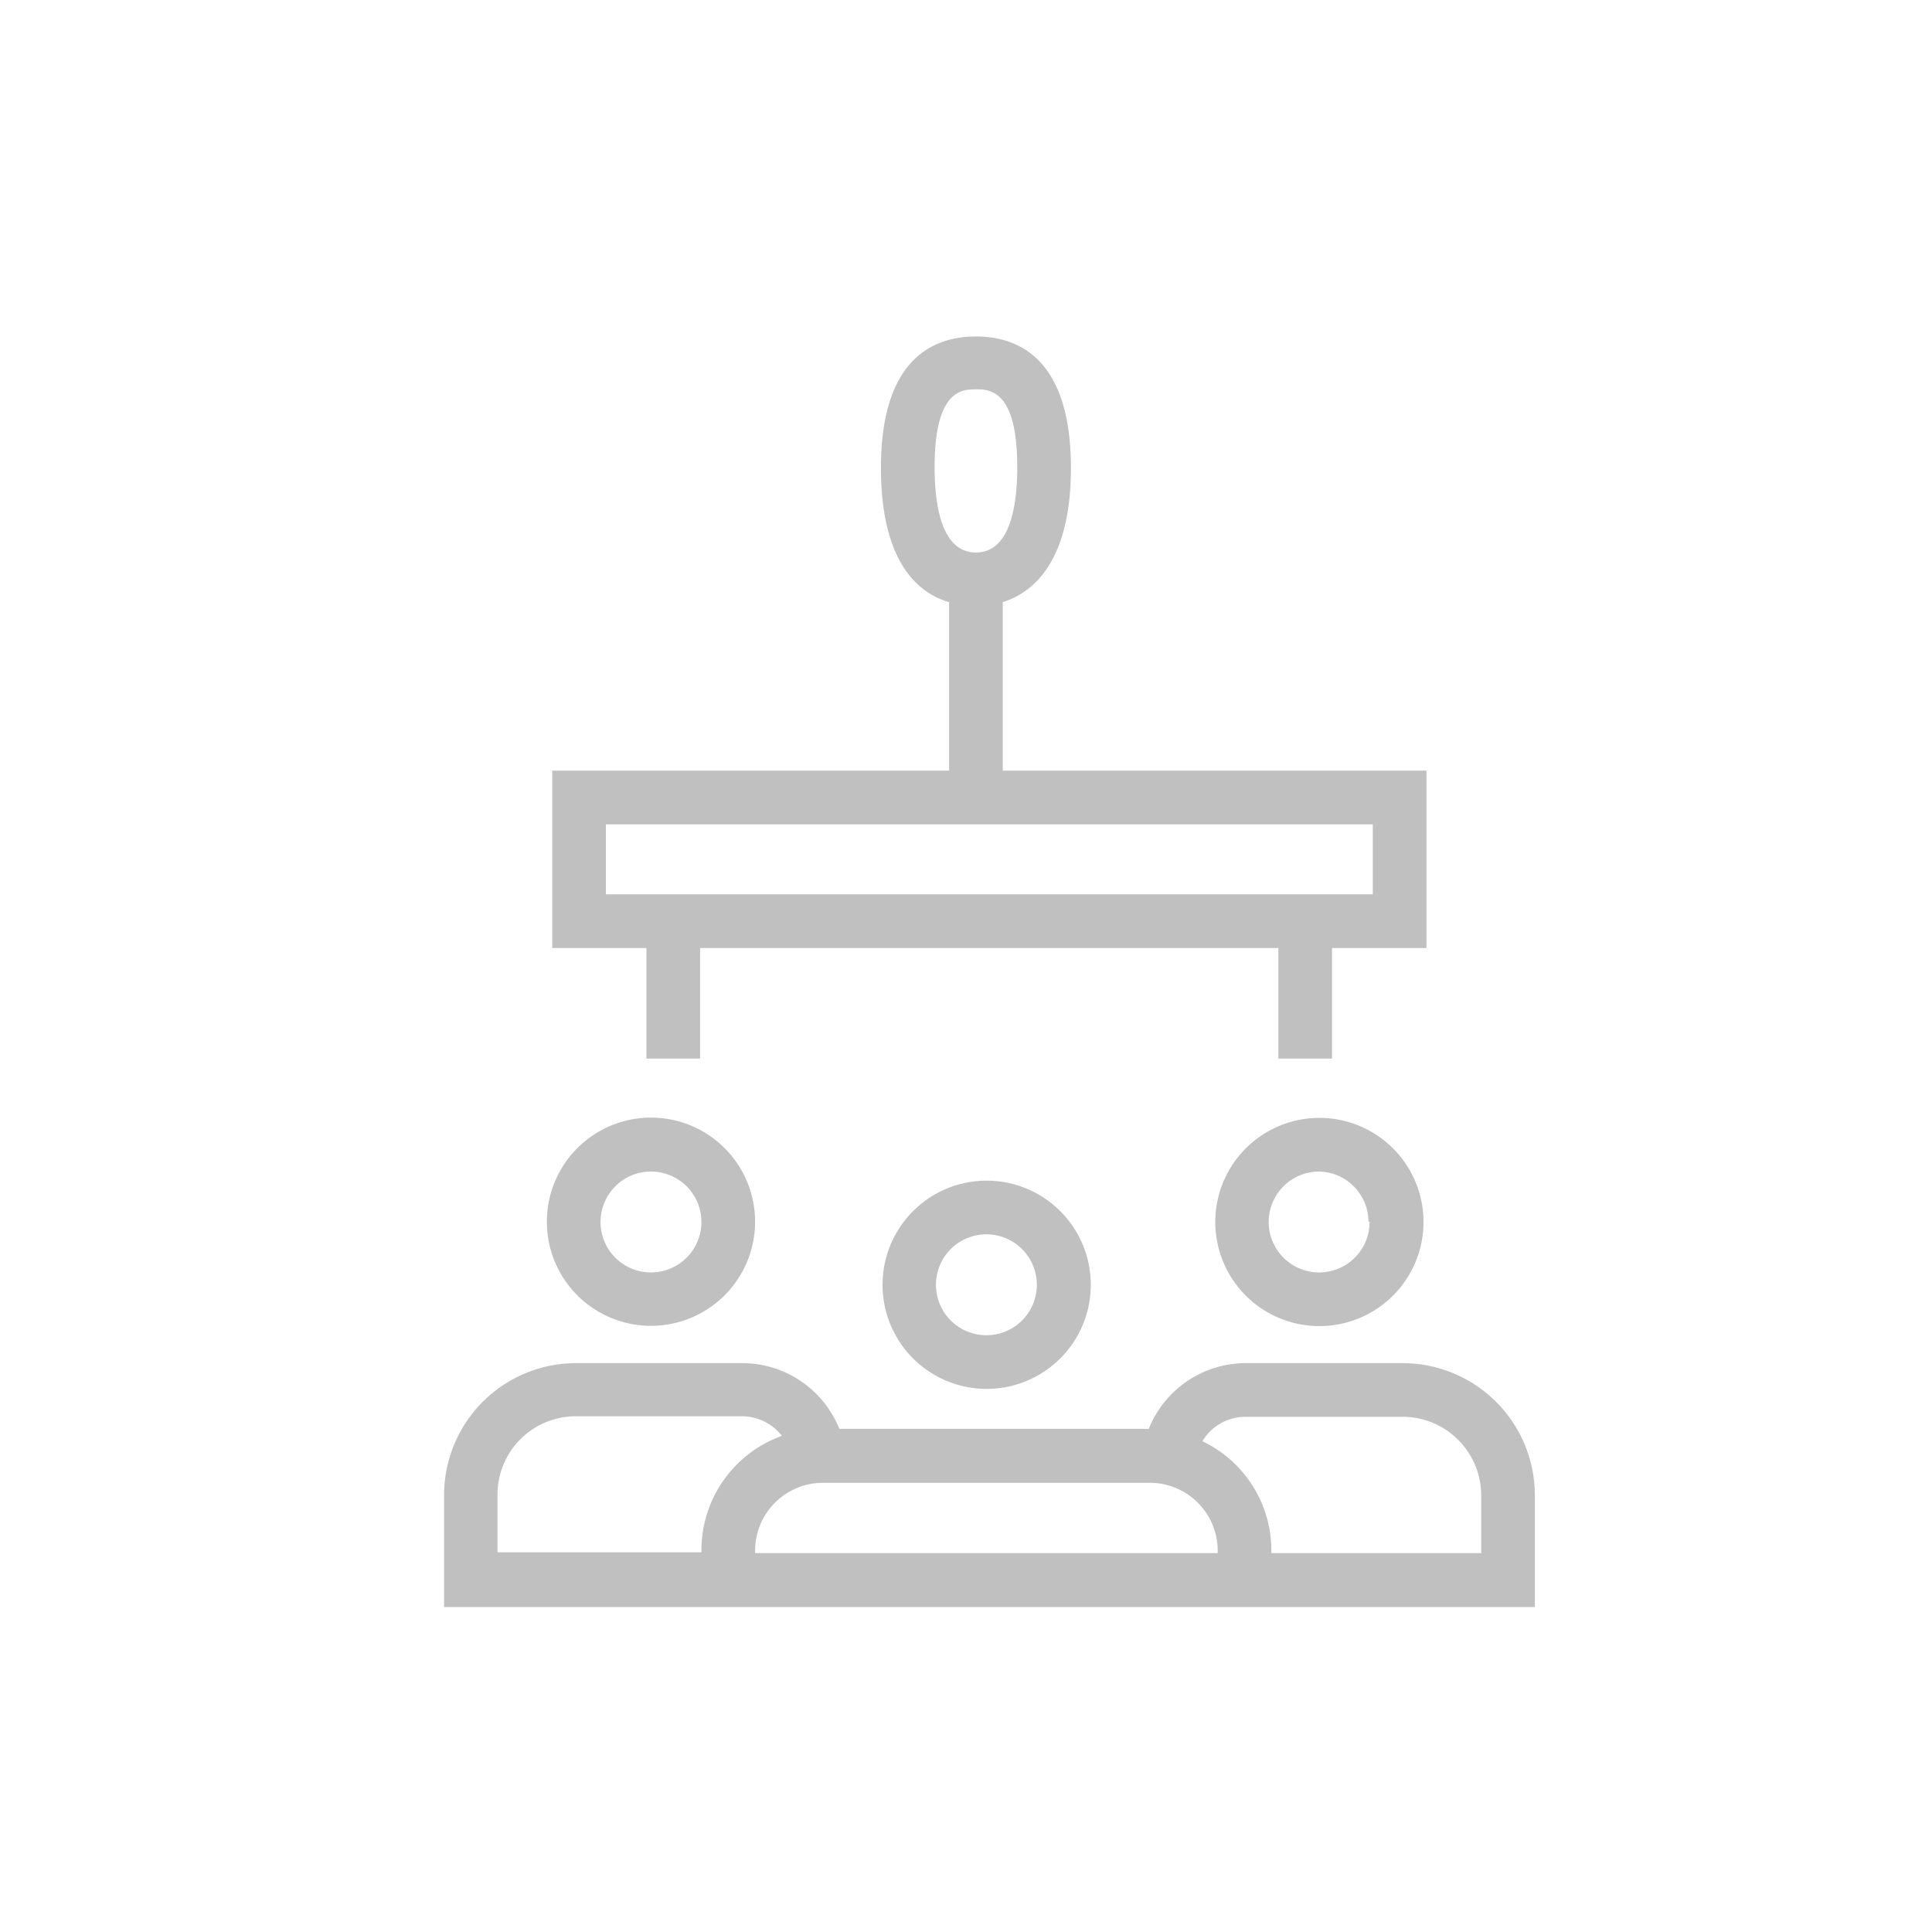 <svg id="Layer_1" data-name="Layer 1" xmlns="http://www.w3.org/2000/svg" viewBox="0 0 72 72"><defs><style>.cls-1{fill:silver}</style></defs><path class="cls-1" d="M24.09 39.45h2v-4.12h21.55v4.12h2v-4.12h3.52v-6.61H37.37v-6.28c1.14-.36 2.54-1.52 2.54-5 0-4.05-1.93-4.9-3.54-4.9s-3.54.85-3.54 4.9c0 3.51 1.39 4.67 2.54 5v6.28H20.58v6.61h3.51zm12.28-24.94c.5 0 1.54 0 1.54 2.9 0 1.45-.27 3.18-1.54 3.18s-1.54-1.73-1.54-3.18c0-2.9 1.04-2.9 1.54-2.9zM22.58 30.72h28.58v2.61H22.58zM32.89 47.87A3.88 3.88 0 1036.76 44a3.88 3.88 0 00-3.87 3.87zm5.75 0A1.88 1.88 0 1136.76 46a1.88 1.88 0 011.88 1.87zM45.29 45.53a3.88 3.88 0 103.87-3.87 3.88 3.88 0 00-3.87 3.87zm5.75 0a1.88 1.88 0 11-1.88-1.87A1.88 1.88 0 0151 45.53zM24.26 49.41a3.88 3.88 0 10-3.88-3.88 3.88 3.88 0 003.88 3.88zm0-5.75a1.88 1.88 0 11-1.88 1.87 1.88 1.88 0 011.88-1.87z"/><path class="cls-1" d="M52.27 50.8h-5.85a3.9 3.9 0 00-3.61 2.45H31.28a3.9 3.9 0 00-3.62-2.45h-6.18a4.92 4.92 0 00-4.93 4.93v4.16H57.2v-4.16a4.93 4.93 0 00-4.93-4.93zm-6.89 7.08H28.14v-.09a2.53 2.53 0 012.53-2.53h12.18a2.53 2.53 0 012.53 2.53zm-26.84-2.17a2.92 2.92 0 012.93-2.93h6.18a1.9 1.9 0 011.49.73 4.53 4.53 0 00-3 4.25v.09h-7.6zm36.66 2.17h-7.82v-.1a4.51 4.51 0 00-2.57-4.07 1.87 1.87 0 011.61-.91h5.85a2.93 2.93 0 012.93 2.93z"/></svg>